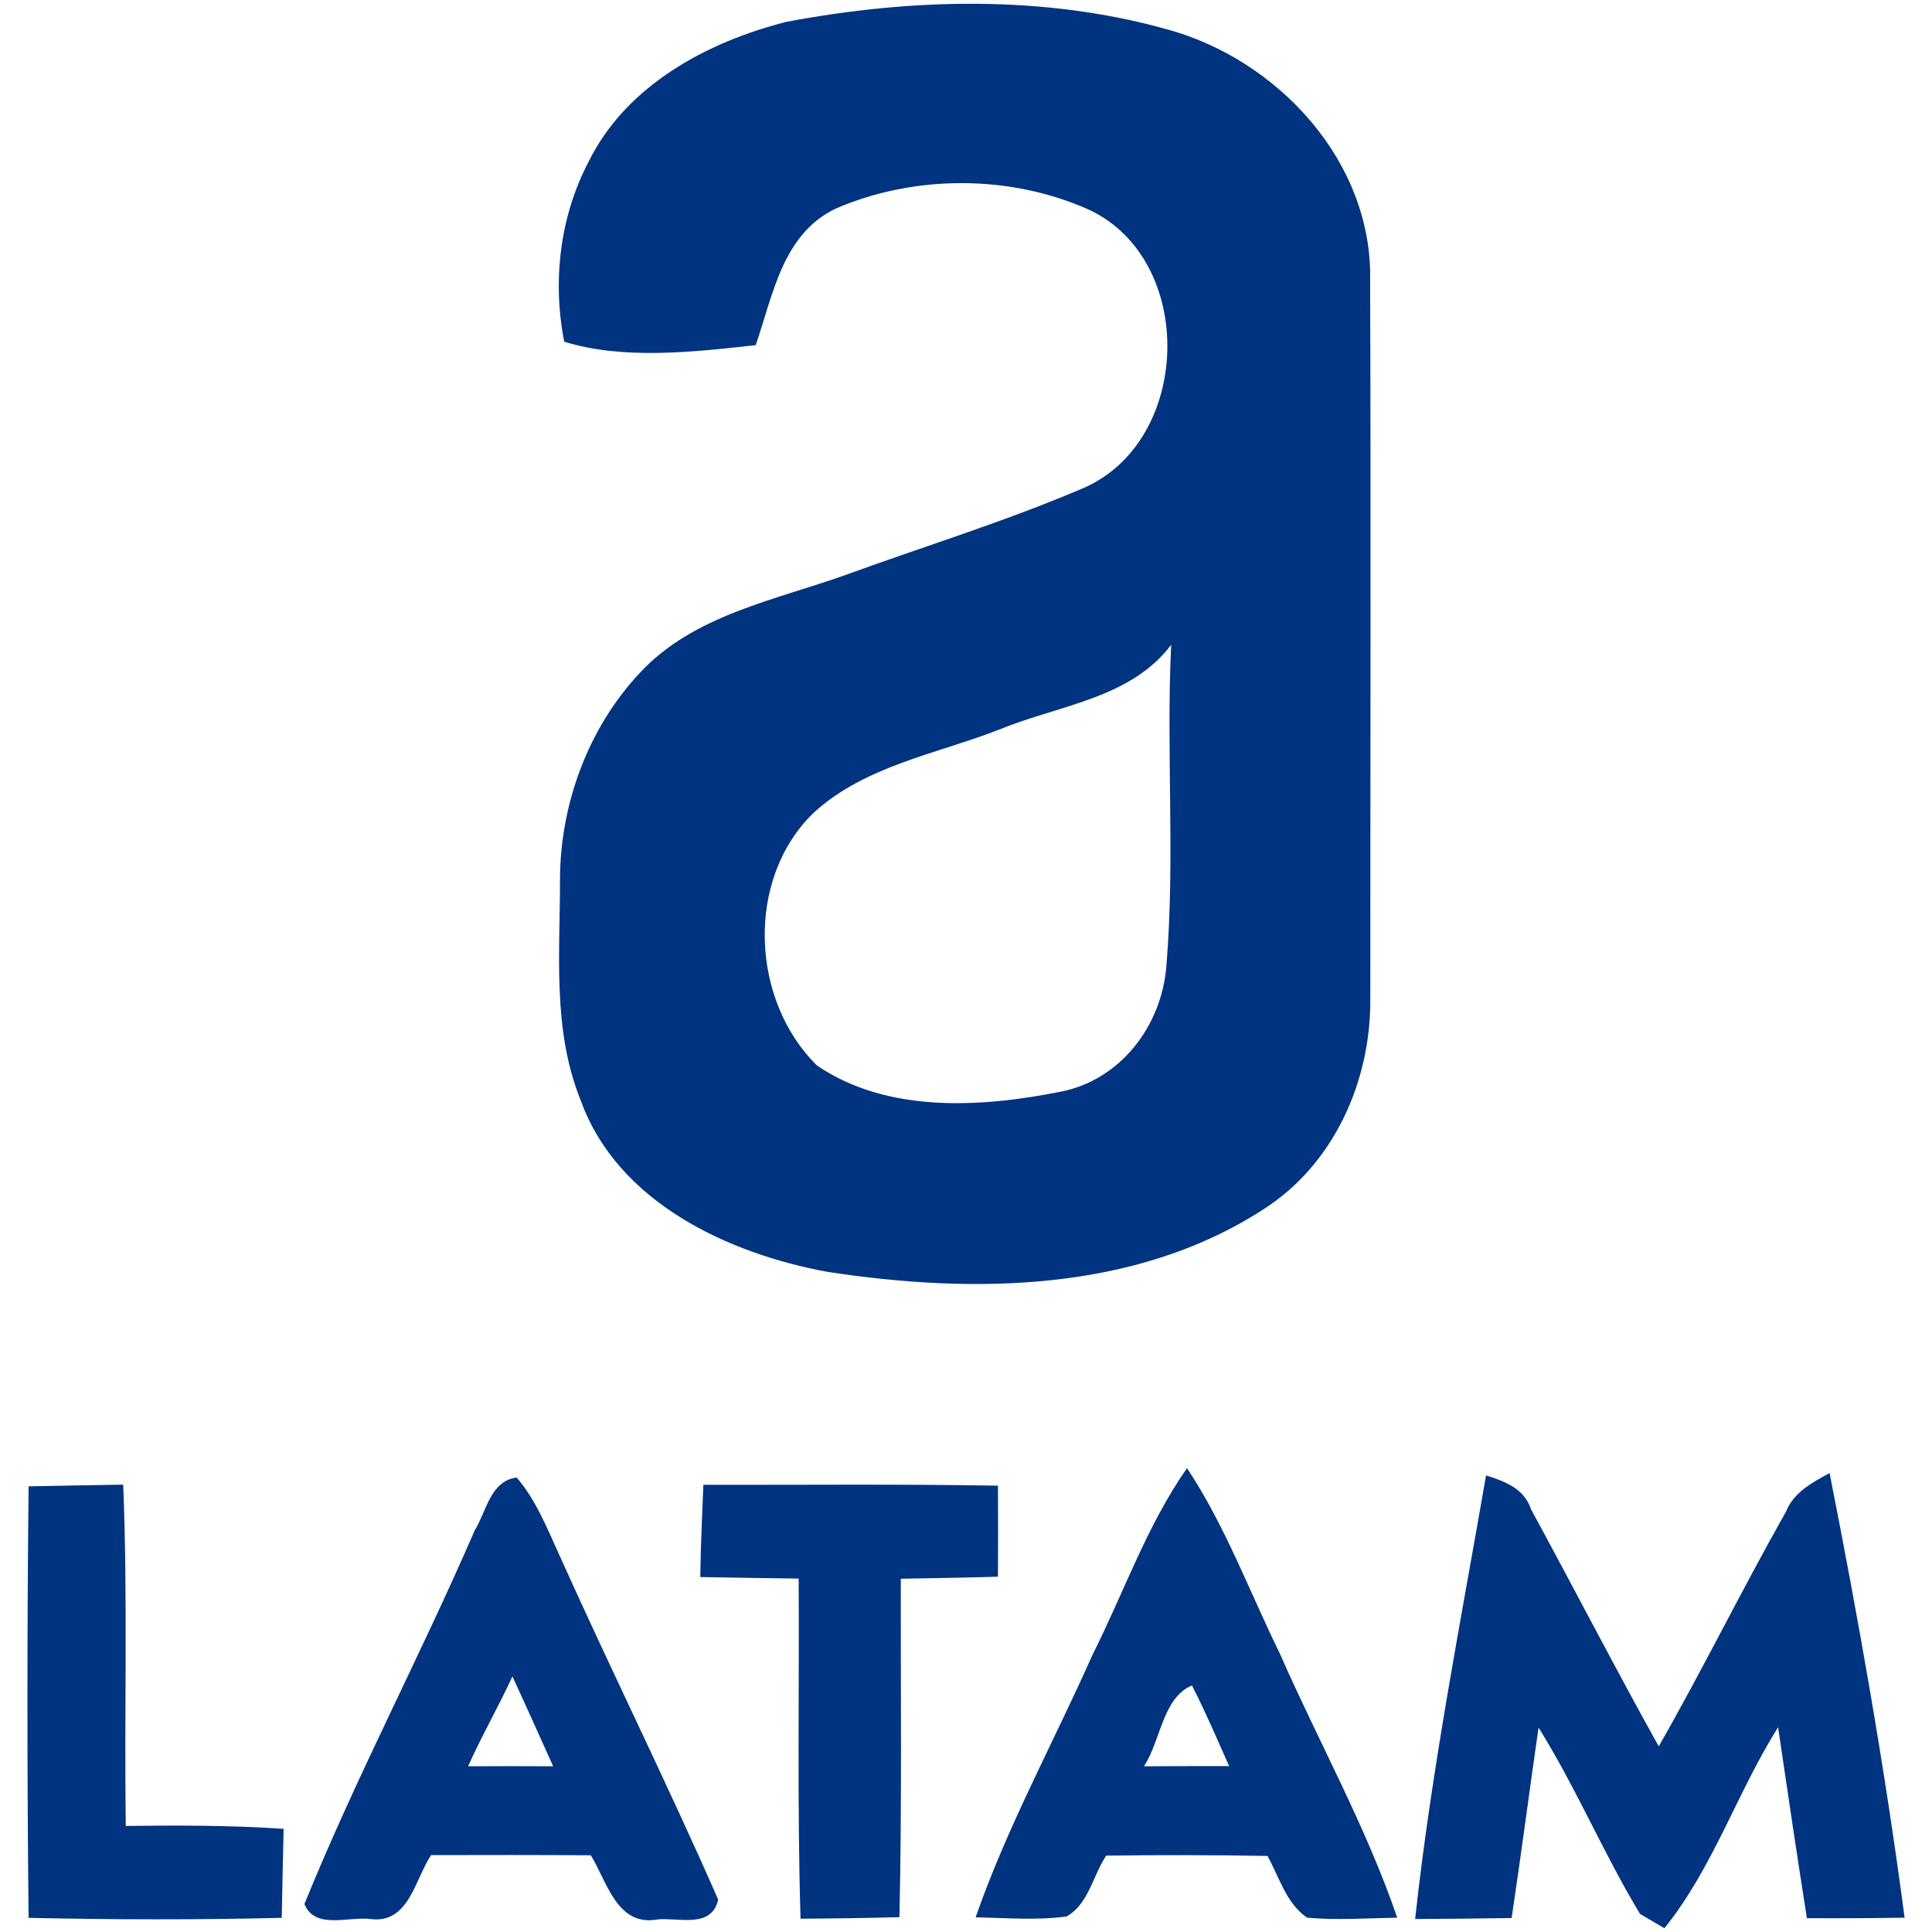 <?xml version="1.0" encoding="UTF-8" standalone="no"?>
<svg
   width="512"
   height="512"
   viewBox="0 0 512 512"
   version="1.1"
   id="svg6"
   sodipodi:docname="alura.svg"
   xmlns:inkscape="http://www.inkscape.org/namespaces/inkscape"
   xmlns:sodipodi="http://sodipodi.sourceforge.net/DTD/sodipodi-0.dtd"
   xmlns="http://www.w3.org/2000/svg"
   xmlns:svg="http://www.w3.org/2000/svg">
  <defs
     id="defs6" />
  <sodipodi:namedview
     id="namedview6"
     pagecolor="#ffffff"
     bordercolor="#666666"
     borderopacity="1.0"
     inkscape:showpageshadow="2"
     inkscape:pageopacity="0.0"
     inkscape:pagecheckerboard="0"
     inkscape:deskcolor="#d1d1d1"
     inkscape:document-units="pt" />
  <g
     id="g6"
     style="fill:#003380"
     transform="matrix(4.518,0,0,4.518,-196.051,-196.153)">
    <g
       id="#fcfefdff"
       style="fill:#003380">
      <path
         fill="#fcfefd"
         opacity="1"
         d="m 89.51,44.7 c 7.31,-1.38 15.06,-1.59 22.28,0.42 6.55,1.76 12.15,7.79 11.97,14.81 0.05,14.05 0.01,28.1 0.01,42.15 0.02,4.8 -2.16,9.67 -6.3,12.29 -7.49,4.84 -16.98,4.96 -25.53,3.65 -5.85,-1.07 -12.33,-4.09 -14.48,-10.05 -1.68,-4.14 -1.21,-8.65 -1.22,-13 0.02,-4.39 1.65,-8.84 4.66,-12.06 3.19,-3.46 8.02,-4.29 12.26,-5.83 4.6,-1.67 9.29,-3.11 13.79,-5.04 6.35,-2.76 6.63,-13.31 0.37,-16.3 -4.62,-2.09 -10.26,-2.1 -14.9,-0.09 -3.13,1.49 -3.68,5.07 -4.7,8.01 -3.65,0.41 -7.77,0.87 -11.23,-0.2 -0.7,-3.54 -0.26,-7.33 1.42,-10.54 2.19,-4.48 6.95,-7.04 11.6,-8.22 m 12.55,41.49 c -3.71,1.45 -7.94,2.14 -10.95,4.91 -4.01,3.89 -3.68,11 0.21,14.82 4.14,2.81 9.62,2.46 14.3,1.53 3.52,-0.7 5.92,-3.88 6.19,-7.38 0.52,-6.26 -0.02,-12.56 0.28,-18.83 -2.39,3.16 -6.6,3.54 -10.03,4.95 z"
         id="path1"
         style="fill:#003380" />
      <path
         fill="#fcfefd"
         opacity="1"
         d="m 71.24,133.18 c 0.69,-1.12 0.91,-2.89 2.46,-3.1 1.13,1.32 1.77,2.95 2.49,4.52 3.04,6.78 6.35,13.44 9.33,20.24 -0.39,1.71 -2.28,1.05 -3.54,1.16 -2.39,0.45 -2.97,-2.19 -3.93,-3.76 -3.12,-0.02 -6.25,-0.02 -9.37,-0.01 -0.95,1.42 -1.3,4.04 -3.55,3.75 -1.24,-0.17 -3.26,0.65 -3.88,-0.88 3.02,-7.44 6.8,-14.55 9.99,-21.92 m -0.39,13.84 c 1.66,-0.01 3.33,-0.01 4.99,0 -0.79,-1.75 -1.58,-3.52 -2.39,-5.27 -0.82,1.78 -1.8,3.48 -2.6,5.27 z"
         id="path2"
         style="fill:#003380" />
      <path
         fill="#fcfefd"
         opacity="1"
         d="m 107.48,140.47 c 1.84,-3.65 3.18,-7.57 5.54,-10.94 2.25,3.4 3.66,7.24 5.45,10.89 2.27,5.17 5.05,10.13 6.88,15.48 -1.76,0.03 -3.53,0.16 -5.29,0 -1.23,-0.85 -1.63,-2.38 -2.32,-3.62 -3.15,-0.06 -6.31,-0.06 -9.46,-0.02 -0.78,1.16 -1.04,2.86 -2.33,3.57 -1.77,0.24 -3.56,0.08 -5.33,0.05 1.85,-5.32 4.58,-10.27 6.86,-15.41 m 3.01,6.55 c 1.67,-0.01 3.33,-0.01 5,-0.01 -0.71,-1.59 -1.39,-3.19 -2.18,-4.73 -1.74,0.73 -1.83,3.27 -2.82,4.74 z"
         id="path3"
         style="fill:#003380" />
      <path
         fill="#fcfefd"
         opacity="1"
         d="m 130.56,129.96 c 1.09,0.34 2.23,0.76 2.63,1.97 2.52,4.63 4.93,9.31 7.5,13.92 2.59,-4.53 4.89,-9.22 7.46,-13.76 0.46,-1.15 1.54,-1.71 2.56,-2.27 1.71,8.65 3.25,17.34 4.4,26.08 -1.91,0.03 -3.82,0.04 -5.73,0.03 -0.59,-3.73 -1.14,-7.46 -1.69,-11.2 -2.41,3.83 -3.82,8.26 -6.67,11.79 -0.36,-0.21 -1.07,-0.63 -1.43,-0.84 -2.14,-3.55 -3.75,-7.4 -5.95,-10.93 -0.54,3.72 -1.02,7.45 -1.58,11.17 -1.89,0.03 -3.78,0.05 -5.66,0.06 0.95,-8.73 2.66,-17.37 4.16,-26.02 z"
         id="path4"
         style="fill:#003380" />
      <path
         fill="#fcfefd"
         opacity="1"
         d="m 45.07,130.6 c 1.85,-0.04 3.7,-0.07 5.55,-0.1 0.27,6.67 0.06,13.34 0.15,20.02 3.09,-0.04 6.18,-0.04 9.26,0.17 -0.04,1.74 -0.08,3.48 -0.11,5.22 -4.95,0.12 -9.9,0.11 -14.85,0 -0.09,-8.44 -0.09,-16.87 0,-25.31 z"
         id="path5"
         style="fill:#003380" />
      <path
         fill="#fcfefd"
         opacity="1"
         d="m 84.47,135.92 c 0.02,-1.81 0.11,-3.61 0.18,-5.41 5.76,0.01 11.52,-0.05 17.28,0.05 0.01,1.78 0.01,3.56 0,5.34 -1.9,0.06 -3.8,0.08 -5.7,0.12 -0.01,6.62 0.07,13.24 -0.08,19.85 -1.93,0.05 -3.87,0.08 -5.8,0.09 -0.2,-6.65 -0.07,-13.3 -0.11,-19.95 -1.92,-0.03 -3.85,-0.05 -5.77,-0.09 z"
         id="path6"
         style="fill:#003380" />
    </g>
  </g>
</svg>
